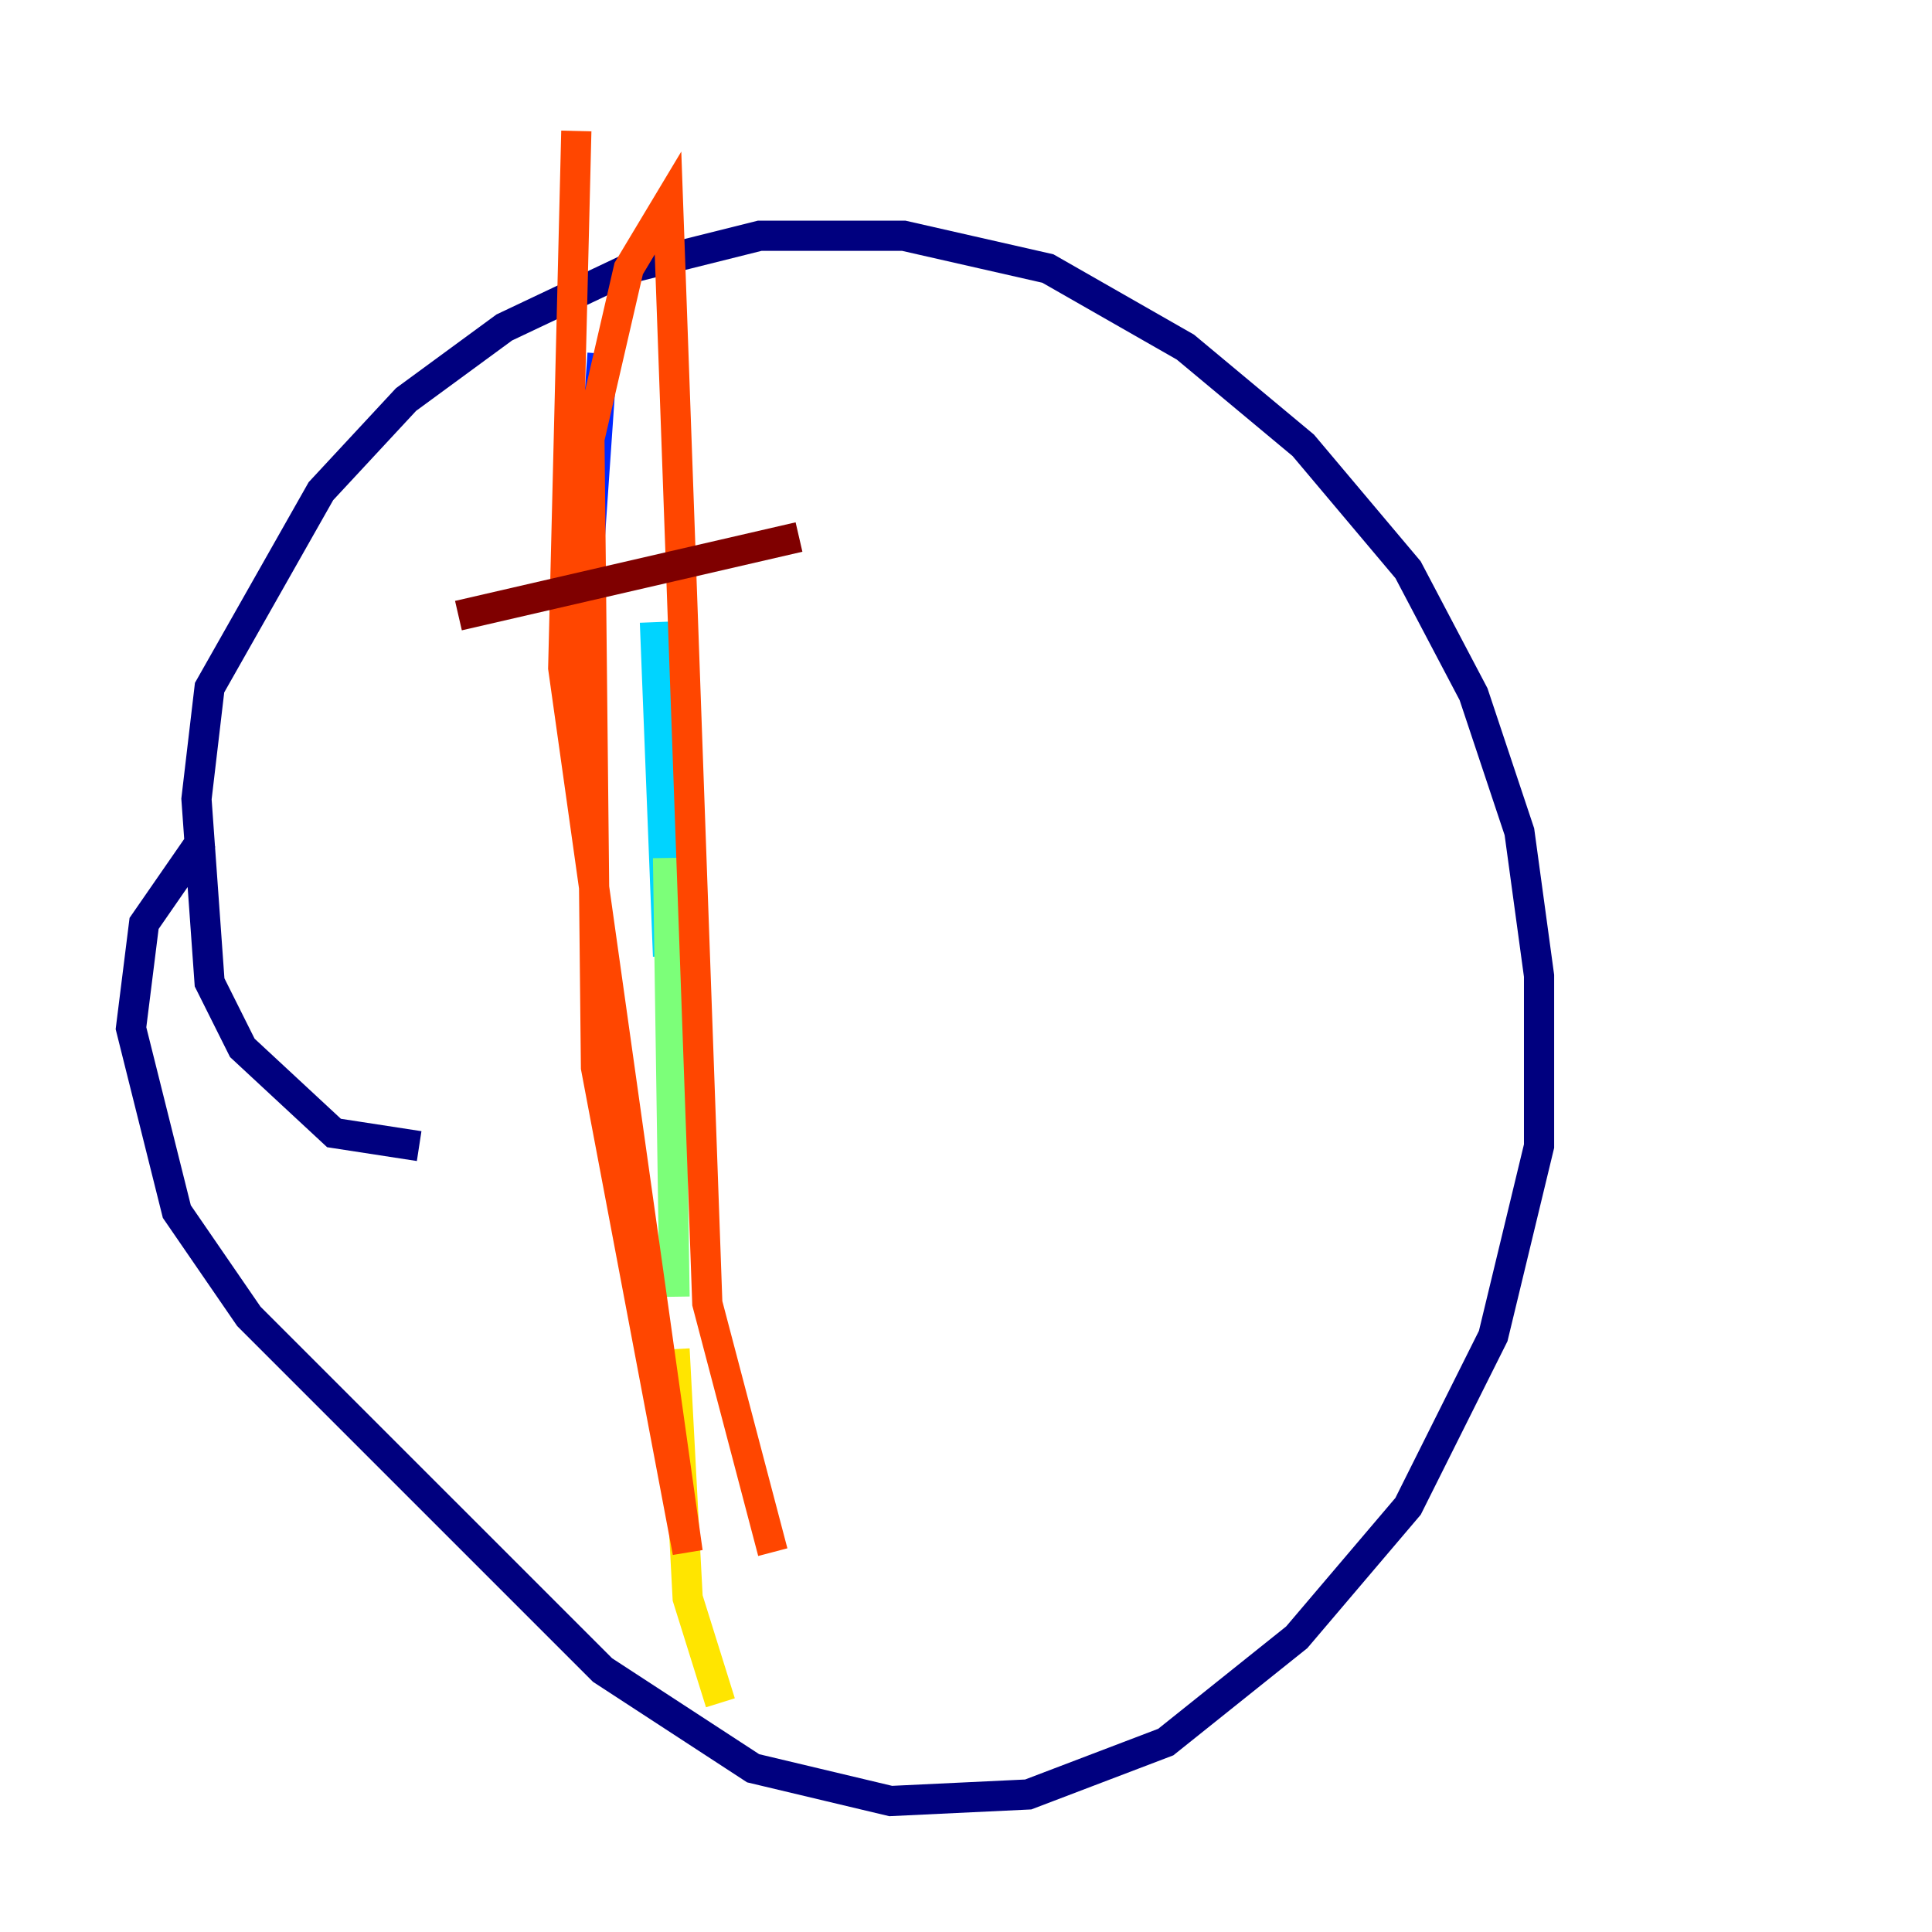 <?xml version="1.0" encoding="utf-8" ?>
<svg baseProfile="tiny" height="128" version="1.2" viewBox="0,0,128,128" width="128" xmlns="http://www.w3.org/2000/svg" xmlns:ev="http://www.w3.org/2001/xml-events" xmlns:xlink="http://www.w3.org/1999/xlink"><defs /><polyline fill="none" points="27.77,75.932 22.129,75.064 16.054,69.424 13.885,65.085 13.017,52.936 13.885,45.559 21.261,32.542 26.902,26.468 33.41,21.695 41.654,17.79 50.332,15.62 59.878,15.62 69.424,17.79 78.536,22.997 86.346,29.505 93.288,37.749 97.627,45.993 100.664,55.105 101.966,64.651 101.966,75.932 98.929,88.515 93.288,99.797 85.912,108.475 77.234,115.417 68.122,118.888 59.01,119.322 49.898,117.153 39.919,110.644 16.488,87.214 11.715,80.271 8.678,68.122 9.546,61.18 13.451,55.539" stroke="#00007f" stroke-width="2" /><polyline fill="none" points="39.919,23.43 39.051,36.014" stroke="#0028ff" stroke-width="2" /><polyline fill="none" points="43.39,41.22 44.258,63.349" stroke="#00d4ff" stroke-width="2" /><polyline fill="none" points="44.258,56.841 44.691,85.912" stroke="#7cff79" stroke-width="2" /><polyline fill="none" points="44.691,89.383 45.559,105.871 47.729,112.814" stroke="#ffe500" stroke-width="2" /><polyline fill="none" points="38.183,8.678 37.315,44.258 45.559,102.834 39.485,70.725 39.051,29.071 41.654,17.79 44.258,13.451 46.861,86.346 51.2,102.834" stroke="#ff4600" stroke-width="2" /><polyline fill="none" points="30.373,40.786 52.936,35.58" stroke="#7f0000" stroke-width="2" /></svg>
